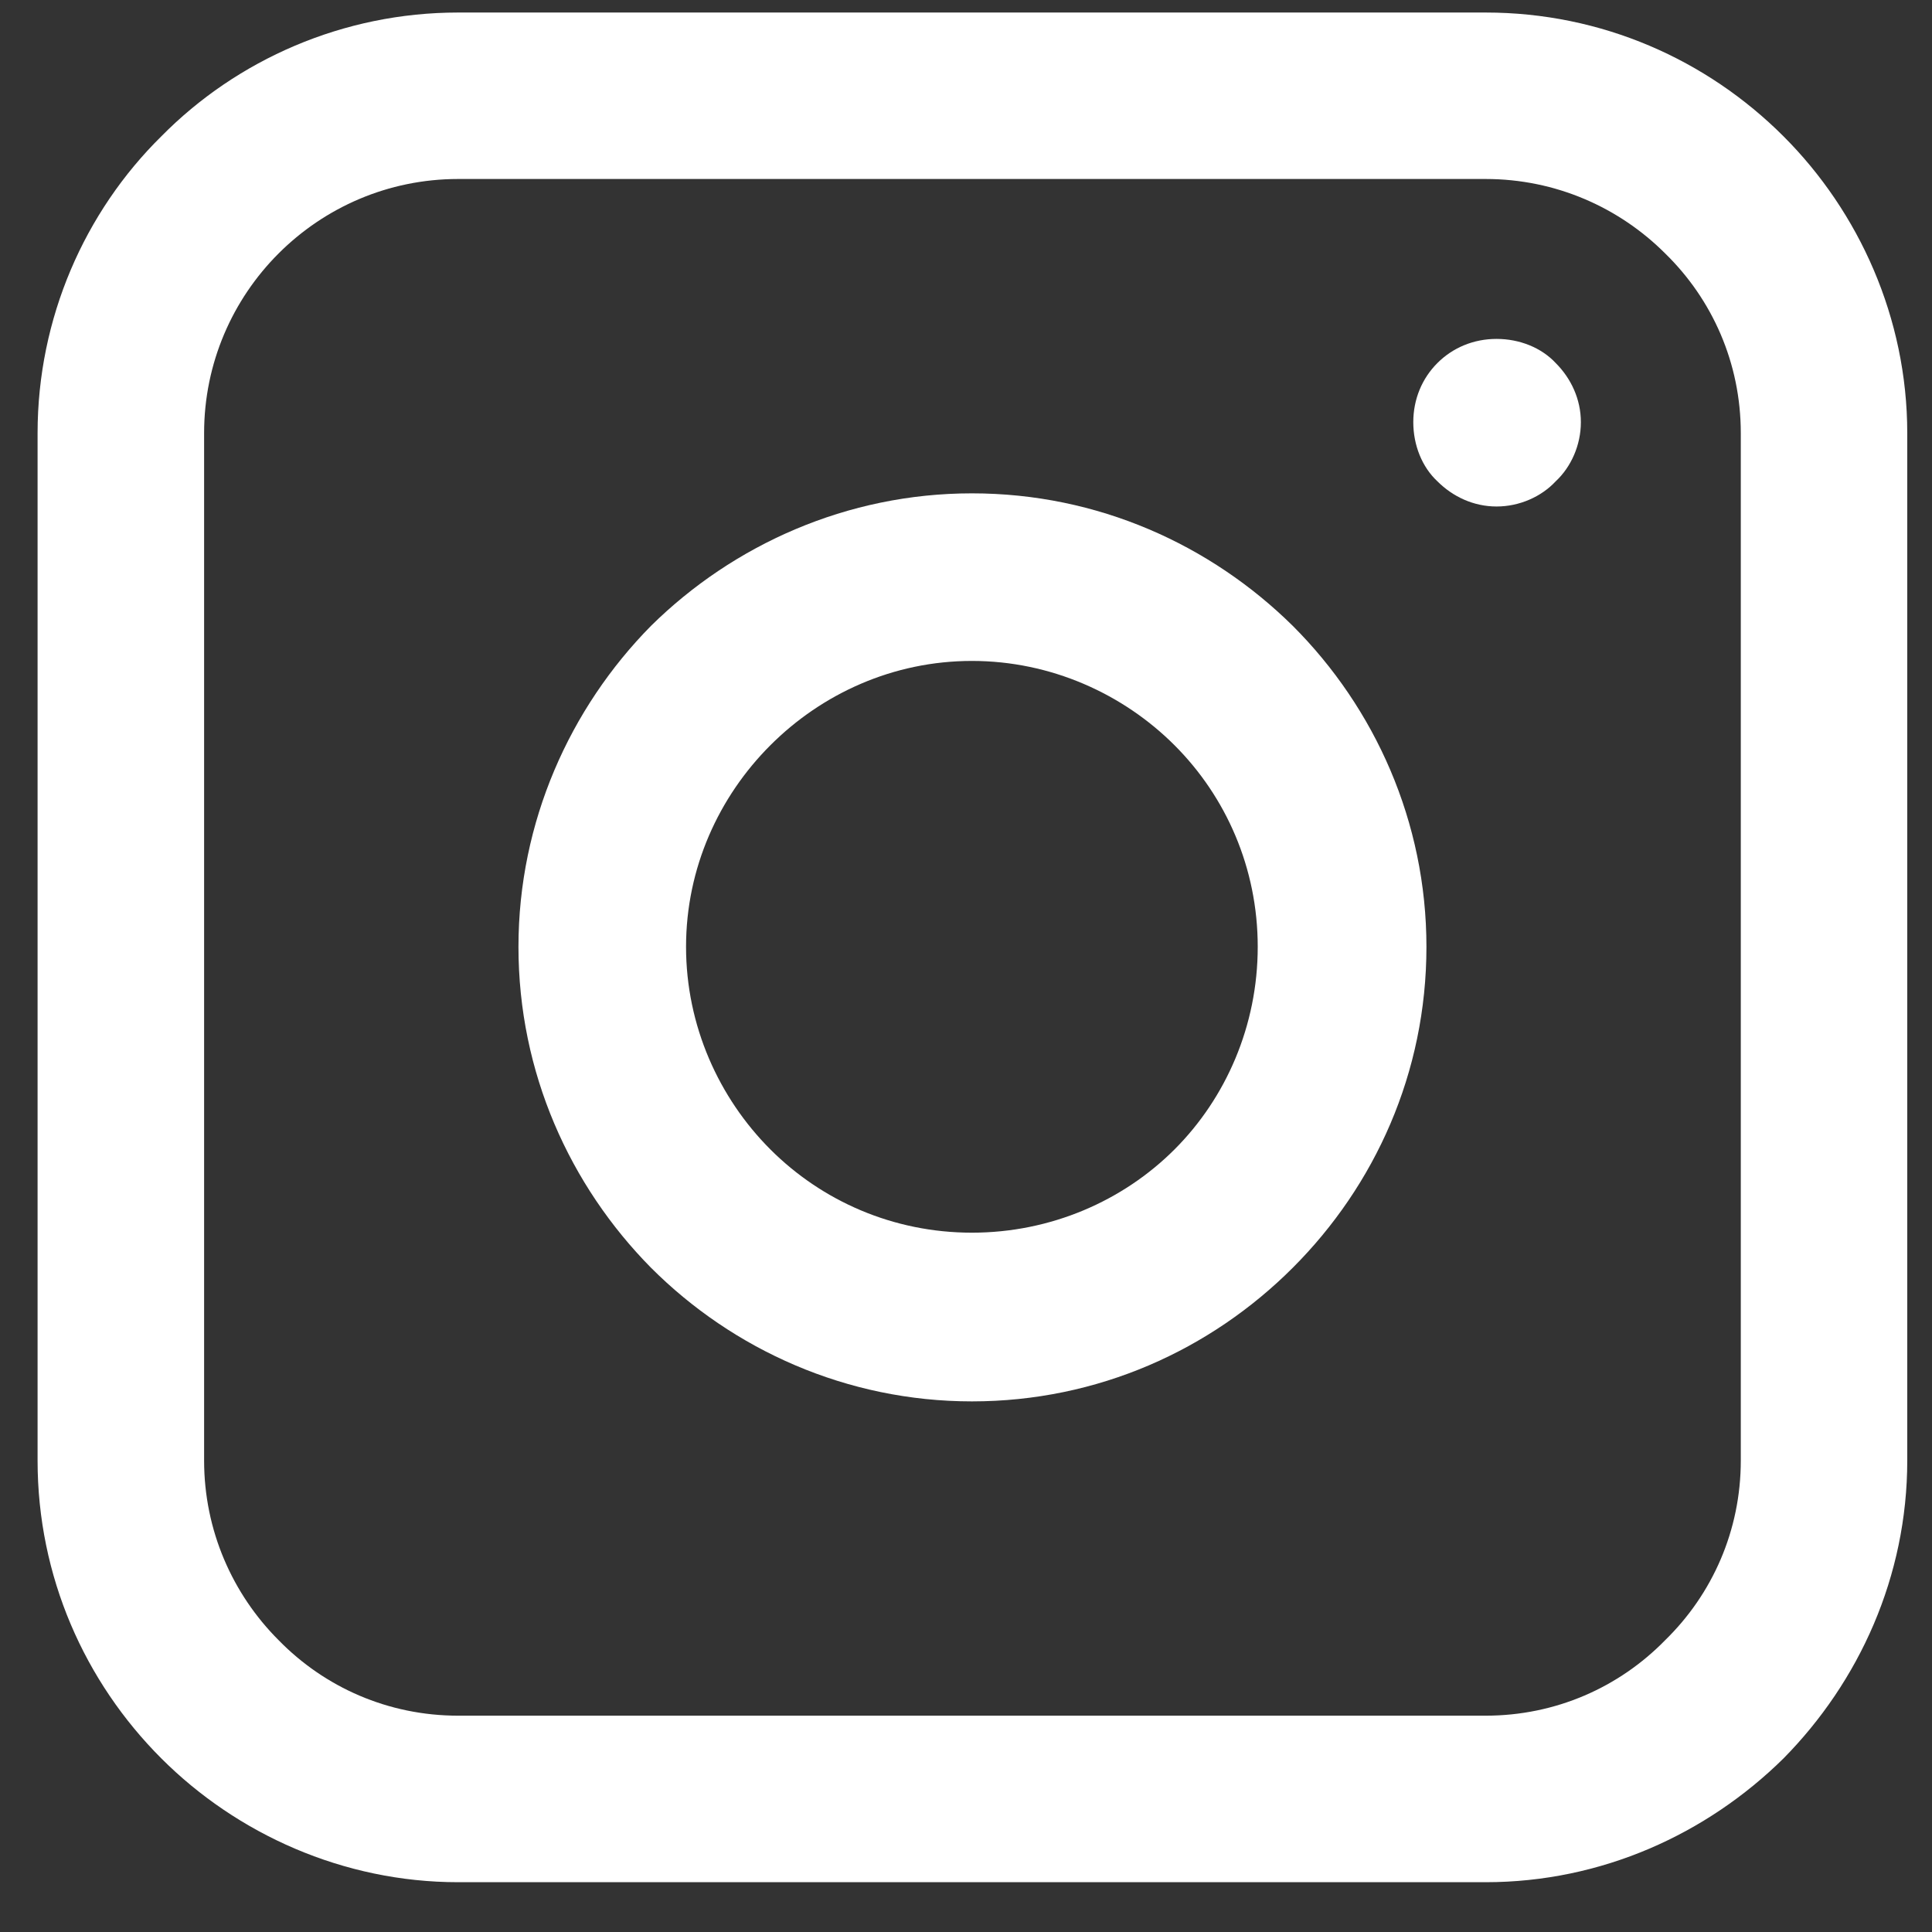 <svg width="31" height="31" viewBox="0 0 31 31" fill="none" xmlns="http://www.w3.org/2000/svg">
<rect x="0" y="0" width="31" height="31" fill="#333333" stroke="none"/>
<g clip-path="url(#clip0_1_646)">
<path d="M7.352 0.201H23.837C25.7 0.201 27.387 0.957 28.617 2.187C29.83 3.399 30.603 5.104 30.603 6.95V23.435C30.603 25.297 29.83 26.985 28.617 28.215C27.387 29.428 25.7 30.201 23.837 30.201H7.352C5.507 30.201 3.802 29.428 2.589 28.215C1.359 26.985 0.603 25.297 0.603 23.435V6.95C0.603 5.104 1.359 3.399 2.589 2.187C3.802 0.957 5.507 0.201 7.352 0.201ZM23.837 2.872H7.352C6.227 2.872 5.208 3.329 4.47 4.067C3.732 4.805 3.275 5.825 3.275 6.95V23.435C3.275 24.559 3.732 25.579 4.47 26.317C5.208 27.073 6.227 27.529 7.352 27.529H23.837C24.962 27.529 25.981 27.073 26.719 26.317C27.475 25.579 27.932 24.559 27.932 23.435V6.95C27.932 5.825 27.475 4.805 26.719 4.067C25.981 3.329 24.962 2.872 23.837 2.872Z" fill="white"/>
<path d="M24.013 5.438C24.382 5.438 24.733 5.579 24.962 5.825C25.208 6.071 25.366 6.405 25.366 6.774C25.366 7.143 25.208 7.494 24.962 7.723C24.733 7.969 24.382 8.127 24.013 8.127C23.644 8.127 23.31 7.969 23.064 7.723C22.818 7.494 22.677 7.143 22.677 6.774C22.677 6.405 22.818 6.071 23.064 5.825C23.31 5.579 23.644 5.438 24.013 5.438Z" fill="white"/>
<path d="M15.595 7.916C17.616 7.916 19.426 8.742 20.744 10.043C22.062 11.361 22.888 13.188 22.888 15.192C22.888 17.213 22.062 19.023 20.744 20.341C19.426 21.66 17.616 22.486 15.595 22.486C13.591 22.486 11.763 21.66 10.445 20.341C9.145 19.023 8.319 17.213 8.319 15.192C8.319 13.188 9.145 11.361 10.445 10.043C11.763 8.742 13.591 7.916 15.595 7.916ZM18.846 11.958C18.02 11.132 16.86 10.605 15.595 10.605C14.329 10.605 13.187 11.132 12.361 11.958C11.535 12.784 11.008 13.927 11.008 15.192C11.008 16.457 11.535 17.617 12.361 18.443C13.187 19.269 14.329 19.779 15.595 19.779C16.86 19.779 18.02 19.269 18.846 18.443C19.672 17.617 20.181 16.457 20.181 15.192C20.181 13.927 19.672 12.784 18.846 11.958Z" fill="white"/>
</g>
<defs>
<clipPath id="clip0_1_646">
<rect width="30" height="30" fill="white" transform="translate(0.6 0.2)"/>
</clipPath>
</defs>
</svg>
